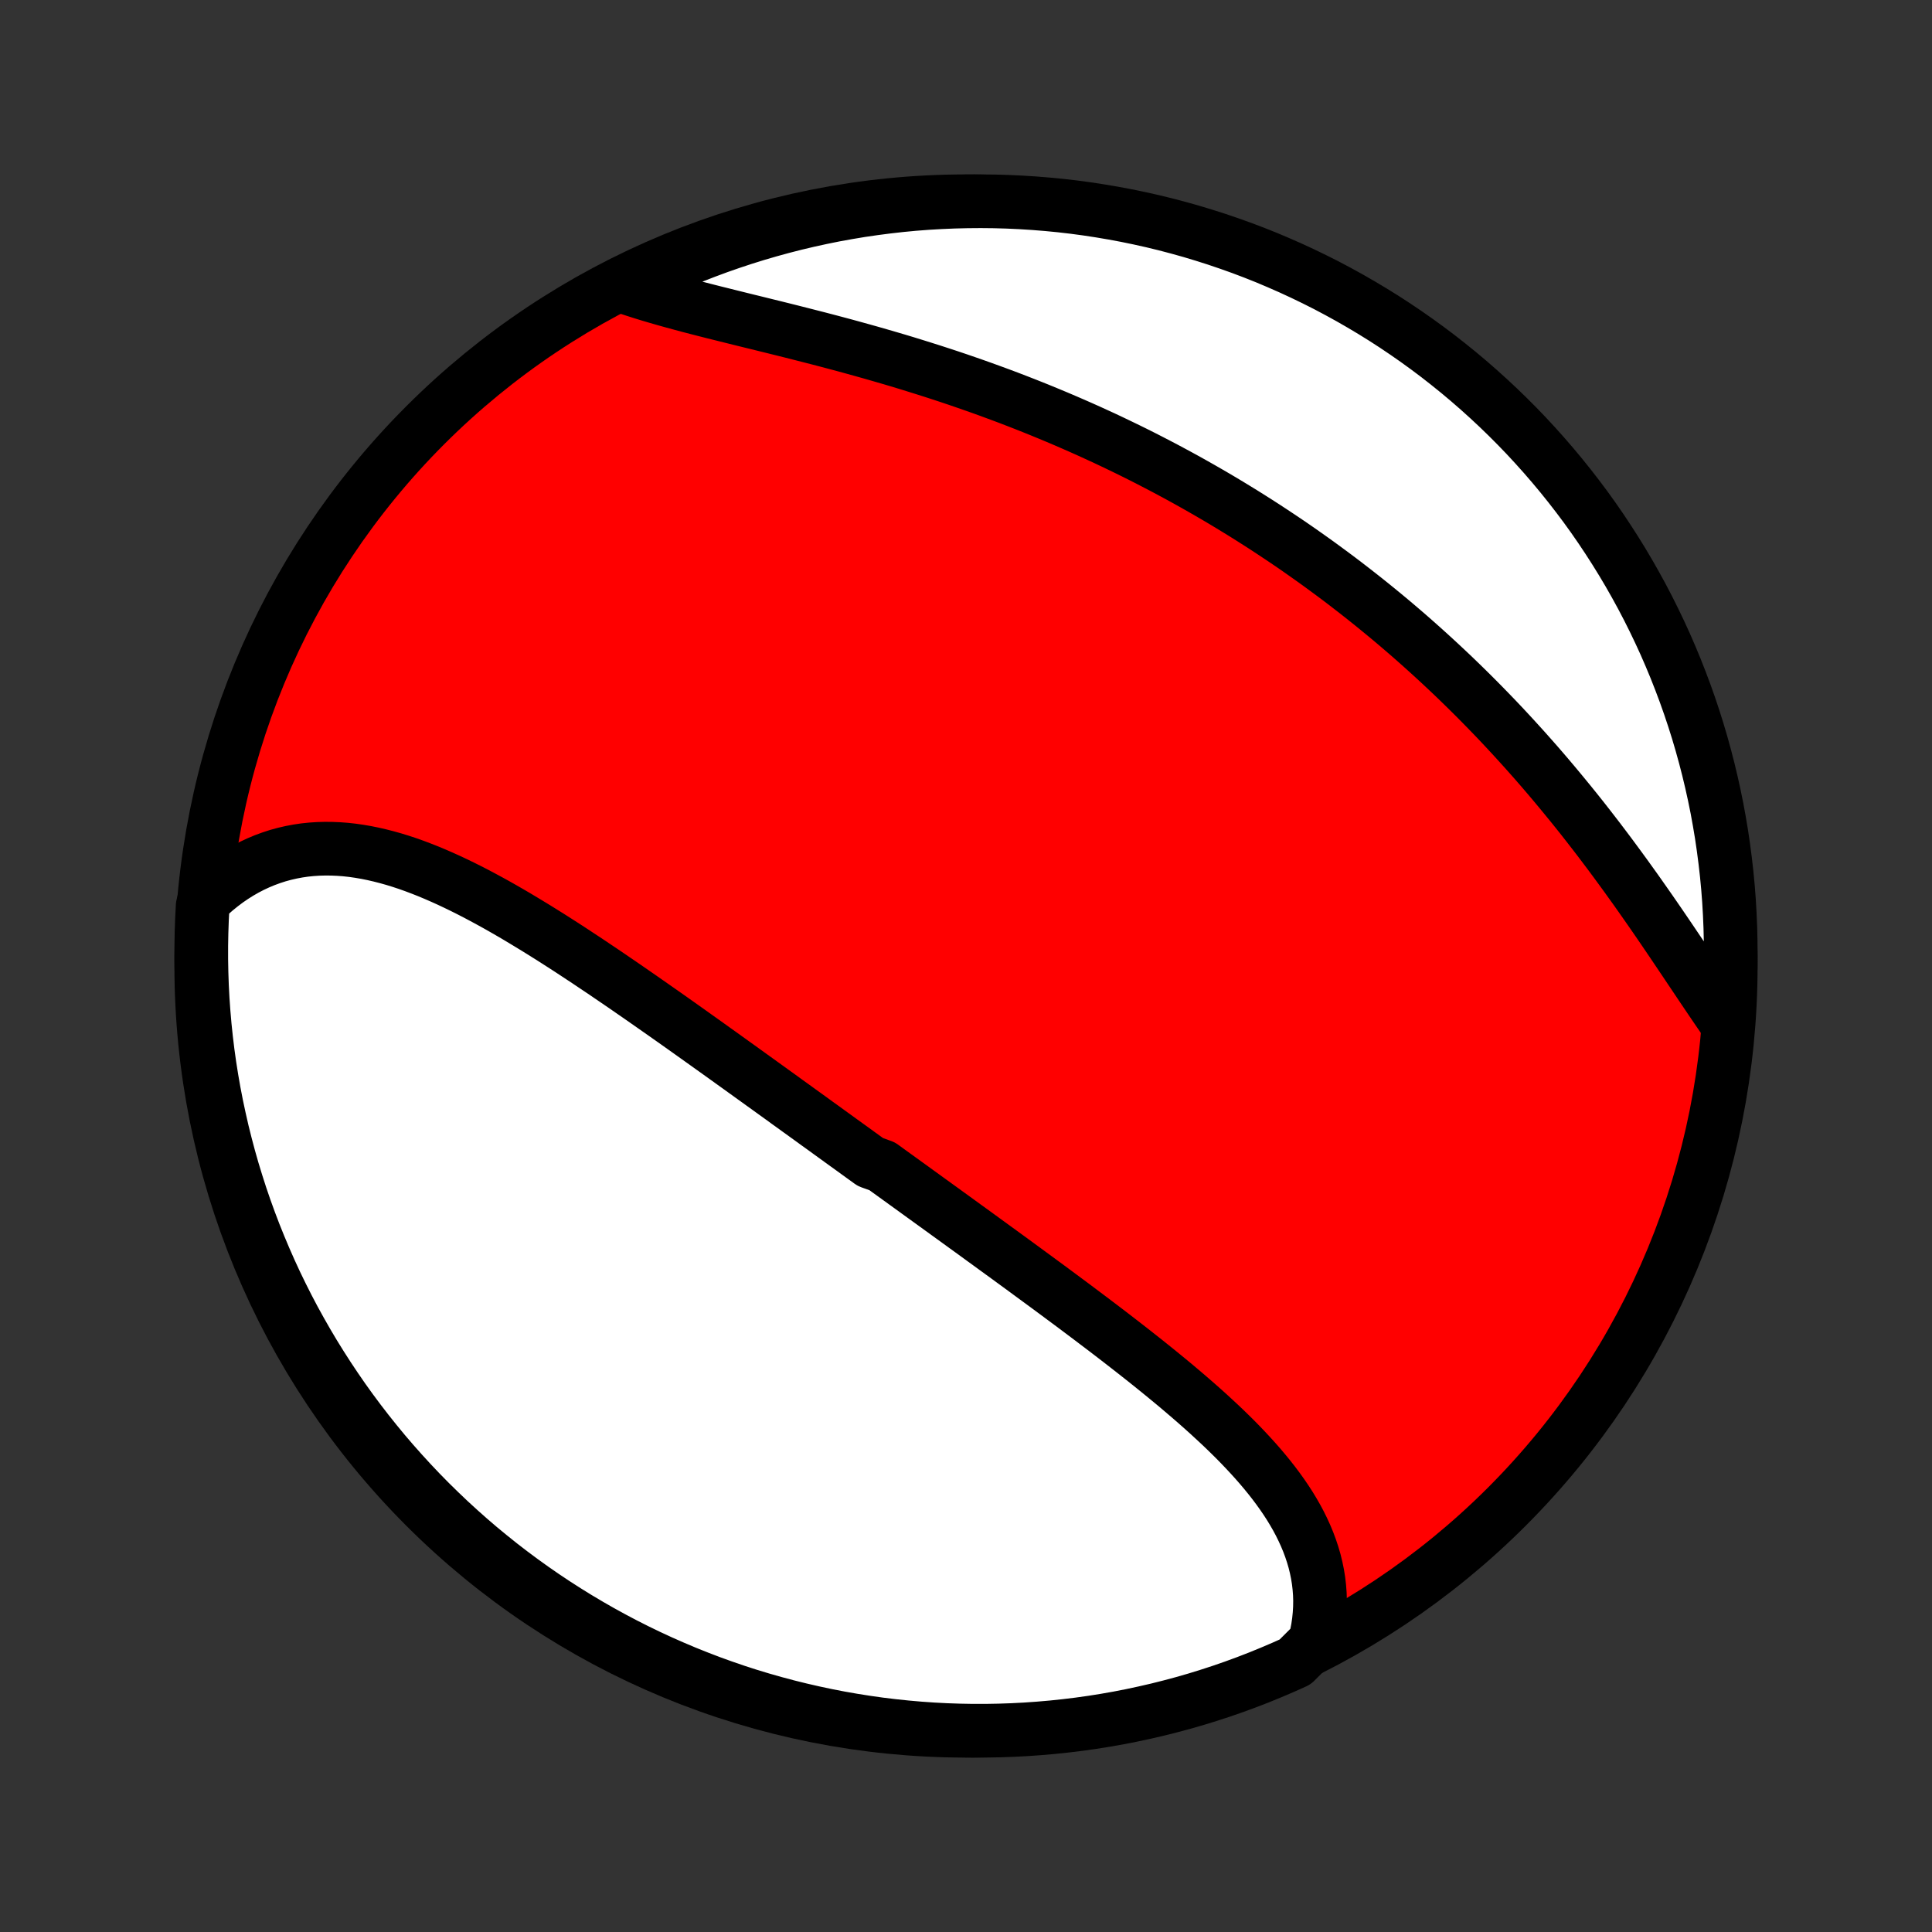 <?xml version="1.0" encoding="utf-8" standalone="no"?>
<!DOCTYPE svg PUBLIC "-//W3C//DTD SVG 1.1//EN"
  "http://www.w3.org/Graphics/SVG/1.1/DTD/svg11.dtd">
<!-- Created with matplotlib (http://matplotlib.org/) -->
<svg height="72pt" version="1.1" viewBox="0 0 72 72" width="72pt" xmlns="http://www.w3.org/2000/svg" xmlns:xlink="http://www.w3.org/1999/xlink">
 <rect x="0" y="0" width="72" height="72" fill="#333333" stroke="none"/>
 <defs>
  <style type="text/css">
*{stroke-linecap:butt;stroke-linejoin:round;}
  </style>
 </defs>
 <g id="figure_1">
  <g id="patch_1">
   <path d="
M0 72
L72 72
L72 0
L0 0
z
" style="fill:none;"/>
  </g>
  <g id="axes_1">
   <g id="PatchCollection_1">
    <defs>
     <path d="
M36 -7.5
C43.558 -7.5 50.808 -10.503 56.153 -15.848
C61.497 -21.192 64.5 -28.442 64.5 -36
C64.5 -43.558 61.497 -50.808 56.153 -56.153
C50.808 -61.497 43.558 -64.5 36 -64.5
C28.442 -64.5 21.192 -61.497 15.848 -56.153
C10.503 -50.808 7.5 -43.558 7.5 -36
C7.5 -28.442 10.503 -21.192 15.848 -15.848
C21.192 -10.503 28.442 -7.5 36 -7.5
z
" id="C0_0_a811fe30f3"/>
     <path d="
M48.998 -10.795
L49.06 -11.058
L49.111 -11.32
L49.149 -11.58
L49.175 -11.839
L49.19 -12.095
L49.194 -12.35
L49.186 -12.602
L49.167 -12.852
L49.138 -13.1
L49.098 -13.345
L49.048 -13.588
L48.989 -13.829
L48.919 -14.067
L48.841 -14.302
L48.754 -14.535
L48.658 -14.766
L48.554 -14.994
L48.443 -15.219
L48.324 -15.442
L48.197 -15.663
L48.064 -15.882
L47.924 -16.098
L47.778 -16.312
L47.626 -16.524
L47.469 -16.733
L47.306 -16.941
L47.138 -17.147
L46.966 -17.351
L46.789 -17.553
L46.608 -17.753
L46.423 -17.952
L46.235 -18.149
L46.043 -18.345
L45.848 -18.538
L45.65 -18.731
L45.449 -18.922
L45.245 -19.111
L45.04 -19.3
L44.832 -19.487
L44.622 -19.673
L44.411 -19.857
L44.197 -20.041
L43.983 -20.223
L43.767 -20.405
L43.549 -20.585
L43.331 -20.764
L43.111 -20.943
L42.891 -21.12
L42.67 -21.297
L42.448 -21.472
L42.226 -21.647
L42.003 -21.821
L41.779 -21.995
L41.556 -22.167
L41.332 -22.339
L41.108 -22.51
L40.883 -22.68
L40.659 -22.85
L40.434 -23.019
L40.209 -23.188
L39.985 -23.356
L39.76 -23.523
L39.535 -23.69
L39.311 -23.856
L39.087 -24.022
L38.862 -24.187
L38.638 -24.352
L38.414 -24.516
L38.191 -24.68
L37.967 -24.844
L37.744 -25.007
L37.521 -25.17
L37.298 -25.332
L37.075 -25.494
L36.853 -25.656
L36.631 -25.817
L36.409 -25.979
L36.187 -26.14
L35.965 -26.3
L35.744 -26.461
L35.523 -26.621
L35.302 -26.781
L35.081 -26.941
L34.86 -27.101
L34.64 -27.26
L34.419 -27.42
L34.199 -27.579
L33.979 -27.739
L33.758 -27.898
L33.538 -28.057
L33.318 -28.216
L33.098 -28.375
L32.878 -28.535
L32.438 -28.694
L32.218 -28.853
L31.998 -29.012
L31.778 -29.172
L31.557 -29.331
L31.337 -29.49
L31.116 -29.65
L30.895 -29.81
L30.675 -29.97
L30.453 -30.129
L30.232 -30.29
L30.01 -30.45
L29.788 -30.61
L29.566 -30.771
L29.343 -30.931
L29.121 -31.093
L28.897 -31.254
L28.674 -31.415
L28.45 -31.576
L28.225 -31.738
L28 -31.9
L27.775 -32.062
L27.549 -32.225
L27.323 -32.387
L27.096 -32.55
L26.869 -32.713
L26.641 -32.876
L26.412 -33.04
L26.183 -33.203
L25.953 -33.367
L25.723 -33.531
L25.492 -33.695
L25.261 -33.859
L25.029 -34.023
L24.796 -34.187
L24.562 -34.351
L24.328 -34.515
L24.093 -34.679
L23.858 -34.843
L23.621 -35.007
L23.384 -35.171
L23.147 -35.334
L22.908 -35.497
L22.669 -35.66
L22.429 -35.823
L22.188 -35.984
L21.947 -36.146
L21.705 -36.306
L21.462 -36.466
L21.219 -36.626
L20.974 -36.784
L20.729 -36.941
L20.484 -37.097
L20.237 -37.251
L19.99 -37.405
L19.742 -37.556
L19.494 -37.706
L19.245 -37.855
L18.995 -38.001
L18.745 -38.145
L18.494 -38.287
L18.242 -38.426
L17.99 -38.562
L17.738 -38.696
L17.485 -38.826
L17.231 -38.953
L16.977 -39.076
L16.722 -39.196
L16.467 -39.311
L16.212 -39.422
L15.956 -39.529
L15.7 -39.63
L15.443 -39.727
L15.187 -39.818
L14.93 -39.903
L14.673 -39.982
L14.416 -40.054
L14.159 -40.12
L13.902 -40.179
L13.645 -40.231
L13.388 -40.275
L13.131 -40.312
L12.875 -40.34
L12.62 -40.359
L12.364 -40.37
L12.11 -40.372
L11.856 -40.365
L11.603 -40.348
L11.351 -40.322
L11.101 -40.285
L10.852 -40.238
L10.604 -40.181
L10.358 -40.114
L10.114 -40.035
L9.871 -39.946
L9.631 -39.846
L9.393 -39.735
L9.158 -39.613
L8.926 -39.48
L8.697 -39.336
L8.471 -39.181
L8.249 -39.014
L8.03 -38.837
L7.815 -38.648
L7.605 -38.449
L7.553 -38.239
L7.527 -37.744
L7.51 -37.248
L7.501 -36.751
L7.501 -36.253
L7.51 -35.756
L7.527 -35.258
L7.553 -34.761
L7.588 -34.265
L7.631 -33.769
L7.683 -33.273
L7.743 -32.778
L7.812 -32.285
L7.89 -31.792
L7.976 -31.301
L8.071 -30.811
L8.175 -30.323
L8.286 -29.836
L8.407 -29.351
L8.535 -28.869
L8.672 -28.388
L8.818 -27.91
L8.971 -27.434
L9.133 -26.961
L9.303 -26.491
L9.481 -26.023
L9.668 -25.559
L9.862 -25.098
L10.064 -24.64
L10.274 -24.185
L10.492 -23.735
L10.718 -23.287
L10.951 -22.844
L11.193 -22.405
L11.441 -21.97
L11.697 -21.539
L11.961 -21.113
L12.232 -20.691
L12.51 -20.274
L12.795 -19.861
L13.087 -19.454
L13.387 -19.051
L13.693 -18.654
L14.006 -18.262
L14.325 -17.875
L14.652 -17.494
L14.985 -17.119
L15.324 -16.749
L15.669 -16.385
L16.021 -16.027
L16.379 -15.676
L16.742 -15.33
L17.112 -14.991
L17.487 -14.658
L17.868 -14.331
L18.255 -14.012
L18.647 -13.698
L19.044 -13.392
L19.446 -13.093
L19.854 -12.8
L20.266 -12.515
L20.683 -12.237
L21.105 -11.966
L21.531 -11.702
L21.962 -11.446
L22.397 -11.197
L22.836 -10.956
L23.279 -10.722
L23.726 -10.496
L24.177 -10.278
L24.631 -10.068
L25.089 -9.866
L25.55 -9.671
L26.015 -9.485
L26.482 -9.306
L26.953 -9.136
L27.425 -8.974
L27.901 -8.82
L28.379 -8.675
L28.86 -8.538
L29.342 -8.409
L29.827 -8.289
L30.314 -8.177
L30.802 -8.073
L31.292 -7.978
L31.783 -7.892
L32.276 -7.814
L32.769 -7.744
L33.264 -7.684
L33.759 -7.632
L34.256 -7.588
L34.752 -7.553
L35.249 -7.527
L35.747 -7.51
L36.244 -7.501
L36.742 -7.501
L37.239 -7.51
L37.735 -7.527
L38.231 -7.553
L38.727 -7.588
L39.222 -7.631
L39.715 -7.683
L40.208 -7.743
L40.699 -7.812
L41.189 -7.89
L41.678 -7.976
L42.164 -8.071
L42.649 -8.175
L43.131 -8.286
L43.612 -8.407
L44.09 -8.535
L44.566 -8.672
L45.039 -8.818
L45.509 -8.971
L45.977 -9.133
L46.441 -9.303
L46.902 -9.481
L47.36 -9.668
L47.815 -9.862
L48.266 -10.064
z
" id="C0_1_3e52612139"/>
     <path d="
M64.256 -34.006
L64.083 -34.257
L63.909 -34.512
L63.734 -34.77
L63.558 -35.031
L63.381 -35.294
L63.203 -35.56
L63.023 -35.828
L62.843 -36.097
L62.661 -36.368
L62.478 -36.64
L62.294 -36.913
L62.108 -37.187
L61.921 -37.462
L61.733 -37.736
L61.543 -38.011
L61.352 -38.285
L61.159 -38.56
L60.966 -38.834
L60.77 -39.107
L60.574 -39.38
L60.376 -39.651
L60.177 -39.922
L59.977 -40.192
L59.775 -40.46
L59.573 -40.727
L59.368 -40.993
L59.163 -41.257
L58.957 -41.52
L58.749 -41.781
L58.54 -42.04
L58.33 -42.297
L58.119 -42.553
L57.907 -42.807
L57.694 -43.059
L57.48 -43.309
L57.265 -43.557
L57.048 -43.803
L56.831 -44.047
L56.613 -44.288
L56.394 -44.528
L56.174 -44.766
L55.953 -45.002
L55.731 -45.236
L55.508 -45.467
L55.284 -45.697
L55.06 -45.924
L54.834 -46.15
L54.608 -46.373
L54.381 -46.594
L54.153 -46.814
L53.923 -47.031
L53.694 -47.246
L53.463 -47.459
L53.231 -47.671
L52.999 -47.88
L52.766 -48.087
L52.532 -48.293
L52.297 -48.496
L52.061 -48.698
L51.824 -48.898
L51.587 -49.095
L51.348 -49.291
L51.108 -49.486
L50.868 -49.678
L50.627 -49.868
L50.384 -50.057
L50.141 -50.245
L49.897 -50.43
L49.651 -50.614
L49.405 -50.795
L49.158 -50.976
L48.91 -51.154
L48.66 -51.331
L48.41 -51.507
L48.158 -51.681
L47.905 -51.853
L47.651 -52.023
L47.396 -52.192
L47.14 -52.36
L46.882 -52.526
L46.623 -52.69
L46.364 -52.853
L46.102 -53.014
L45.84 -53.174
L45.576 -53.333
L45.31 -53.49
L45.044 -53.645
L44.776 -53.799
L44.506 -53.952
L44.236 -54.103
L43.963 -54.253
L43.689 -54.401
L43.414 -54.548
L43.137 -54.693
L42.859 -54.837
L42.579 -54.98
L42.298 -55.121
L42.015 -55.26
L41.73 -55.398
L41.444 -55.535
L41.156 -55.671
L40.866 -55.804
L40.575 -55.937
L40.282 -56.068
L39.988 -56.197
L39.692 -56.325
L39.394 -56.452
L39.094 -56.577
L38.793 -56.701
L38.491 -56.823
L38.186 -56.944
L37.88 -57.063
L37.573 -57.181
L37.263 -57.297
L36.953 -57.411
L36.64 -57.525
L36.327 -57.636
L36.011 -57.746
L35.695 -57.855
L35.377 -57.962
L35.057 -58.067
L34.737 -58.171
L34.415 -58.273
L34.092 -58.374
L33.768 -58.474
L33.443 -58.572
L33.117 -58.668
L32.79 -58.763
L32.463 -58.857
L32.135 -58.949
L31.806 -59.04
L31.478 -59.13
L31.149 -59.218
L30.82 -59.305
L30.491 -59.391
L30.162 -59.475
L29.833 -59.559
L29.506 -59.642
L29.178 -59.724
L28.852 -59.805
L28.527 -59.885
L28.204 -59.965
L27.881 -60.044
L27.561 -60.123
L27.243 -60.202
L26.927 -60.281
L26.613 -60.359
L26.302 -60.438
L25.994 -60.517
L25.689 -60.596
L25.388 -60.677
L25.09 -60.758
L24.796 -60.84
L24.507 -60.923
L24.222 -61.007
L23.942 -61.093
L23.666 -61.181
L23.397 -61.27
L23.55 -61.361
L23.999 -61.637
L24.452 -61.85
L24.909 -62.056
L25.369 -62.253
L25.832 -62.443
L26.298 -62.624
L26.767 -62.798
L27.239 -62.963
L27.714 -63.12
L28.191 -63.269
L28.671 -63.409
L29.152 -63.541
L29.636 -63.665
L30.122 -63.78
L30.61 -63.887
L31.099 -63.986
L31.59 -64.075
L32.082 -64.157
L32.575 -64.229
L33.069 -64.293
L33.564 -64.349
L34.06 -64.396
L34.557 -64.434
L35.054 -64.463
L35.551 -64.484
L36.049 -64.496
L36.546 -64.5
L37.043 -64.495
L37.54 -64.481
L38.036 -64.458
L38.532 -64.427
L39.027 -64.387
L39.522 -64.339
L40.014 -64.282
L40.506 -64.216
L40.997 -64.141
L41.486 -64.058
L41.973 -63.967
L42.458 -63.867
L42.942 -63.759
L43.423 -63.642
L43.902 -63.516
L44.379 -63.383
L44.853 -63.24
L45.325 -63.09
L45.793 -62.931
L46.259 -62.765
L46.721 -62.59
L47.181 -62.407
L47.636 -62.215
L48.089 -62.016
L48.537 -61.809
L48.982 -61.594
L49.423 -61.372
L49.859 -61.141
L50.292 -60.903
L50.72 -60.657
L51.144 -60.404
L51.563 -60.144
L51.977 -59.876
L52.387 -59.6
L52.791 -59.318
L53.191 -59.028
L53.585 -58.732
L53.973 -58.428
L54.357 -58.118
L54.734 -57.801
L55.106 -57.477
L55.472 -57.147
L55.833 -56.81
L56.187 -56.467
L56.535 -56.118
L56.877 -55.763
L57.212 -55.401
L57.541 -55.034
L57.863 -54.661
L58.179 -54.282
L58.488 -53.898
L58.79 -53.508
L59.086 -53.113
L59.374 -52.713
L59.655 -52.307
L59.928 -51.897
L60.195 -51.481
L60.454 -51.062
L60.706 -50.637
L60.95 -50.208
L61.187 -49.775
L61.416 -49.337
L61.637 -48.895
L61.85 -48.45
L62.056 -48.001
L62.253 -47.548
L62.443 -47.091
L62.624 -46.631
L62.798 -46.168
L62.963 -45.702
L63.12 -45.233
L63.269 -44.761
L63.409 -44.286
L63.541 -43.809
L63.665 -43.329
L63.78 -42.848
L63.887 -42.364
L63.986 -41.878
L64.075 -41.39
L64.157 -40.901
L64.229 -40.41
L64.293 -39.918
L64.349 -39.425
L64.396 -38.931
L64.434 -38.436
L64.463 -37.94
L64.484 -37.443
L64.496 -36.946
L64.5 -36.449
L64.495 -35.951
L64.481 -35.454
z
" id="C0_2_a7cf7052b0"/>
    </defs>
    <g clip-path="url(#p1bffca34e9)">
     <use style="fill:#ff0000;stroke:#000000;stroke-width:2.0;" x="0.0" xlink:href="#C0_0_a811fe30f3" y="72.0"/>
    </g>
    <g clip-path="url(#p1bffca34e9)">
     <use style="fill:#ffffff;stroke:#000000;stroke-width:2.0;" x="0.0" xlink:href="#C0_1_3e52612139" y="72.0"/>
    </g>
    <g clip-path="url(#p1bffca34e9)">
     <use style="fill:#ffffff;stroke:#000000;stroke-width:2.0;" x="0.0" xlink:href="#C0_2_a7cf7052b0" y="72.0"/>
    </g>
   </g>
  </g>
 </g>
 <defs>
  <clipPath id="p1bffca34e9">
   <rect height="72.0" width="72.0" x="0.0" y="0.0"/>
  </clipPath>
 </defs>
</svg>
